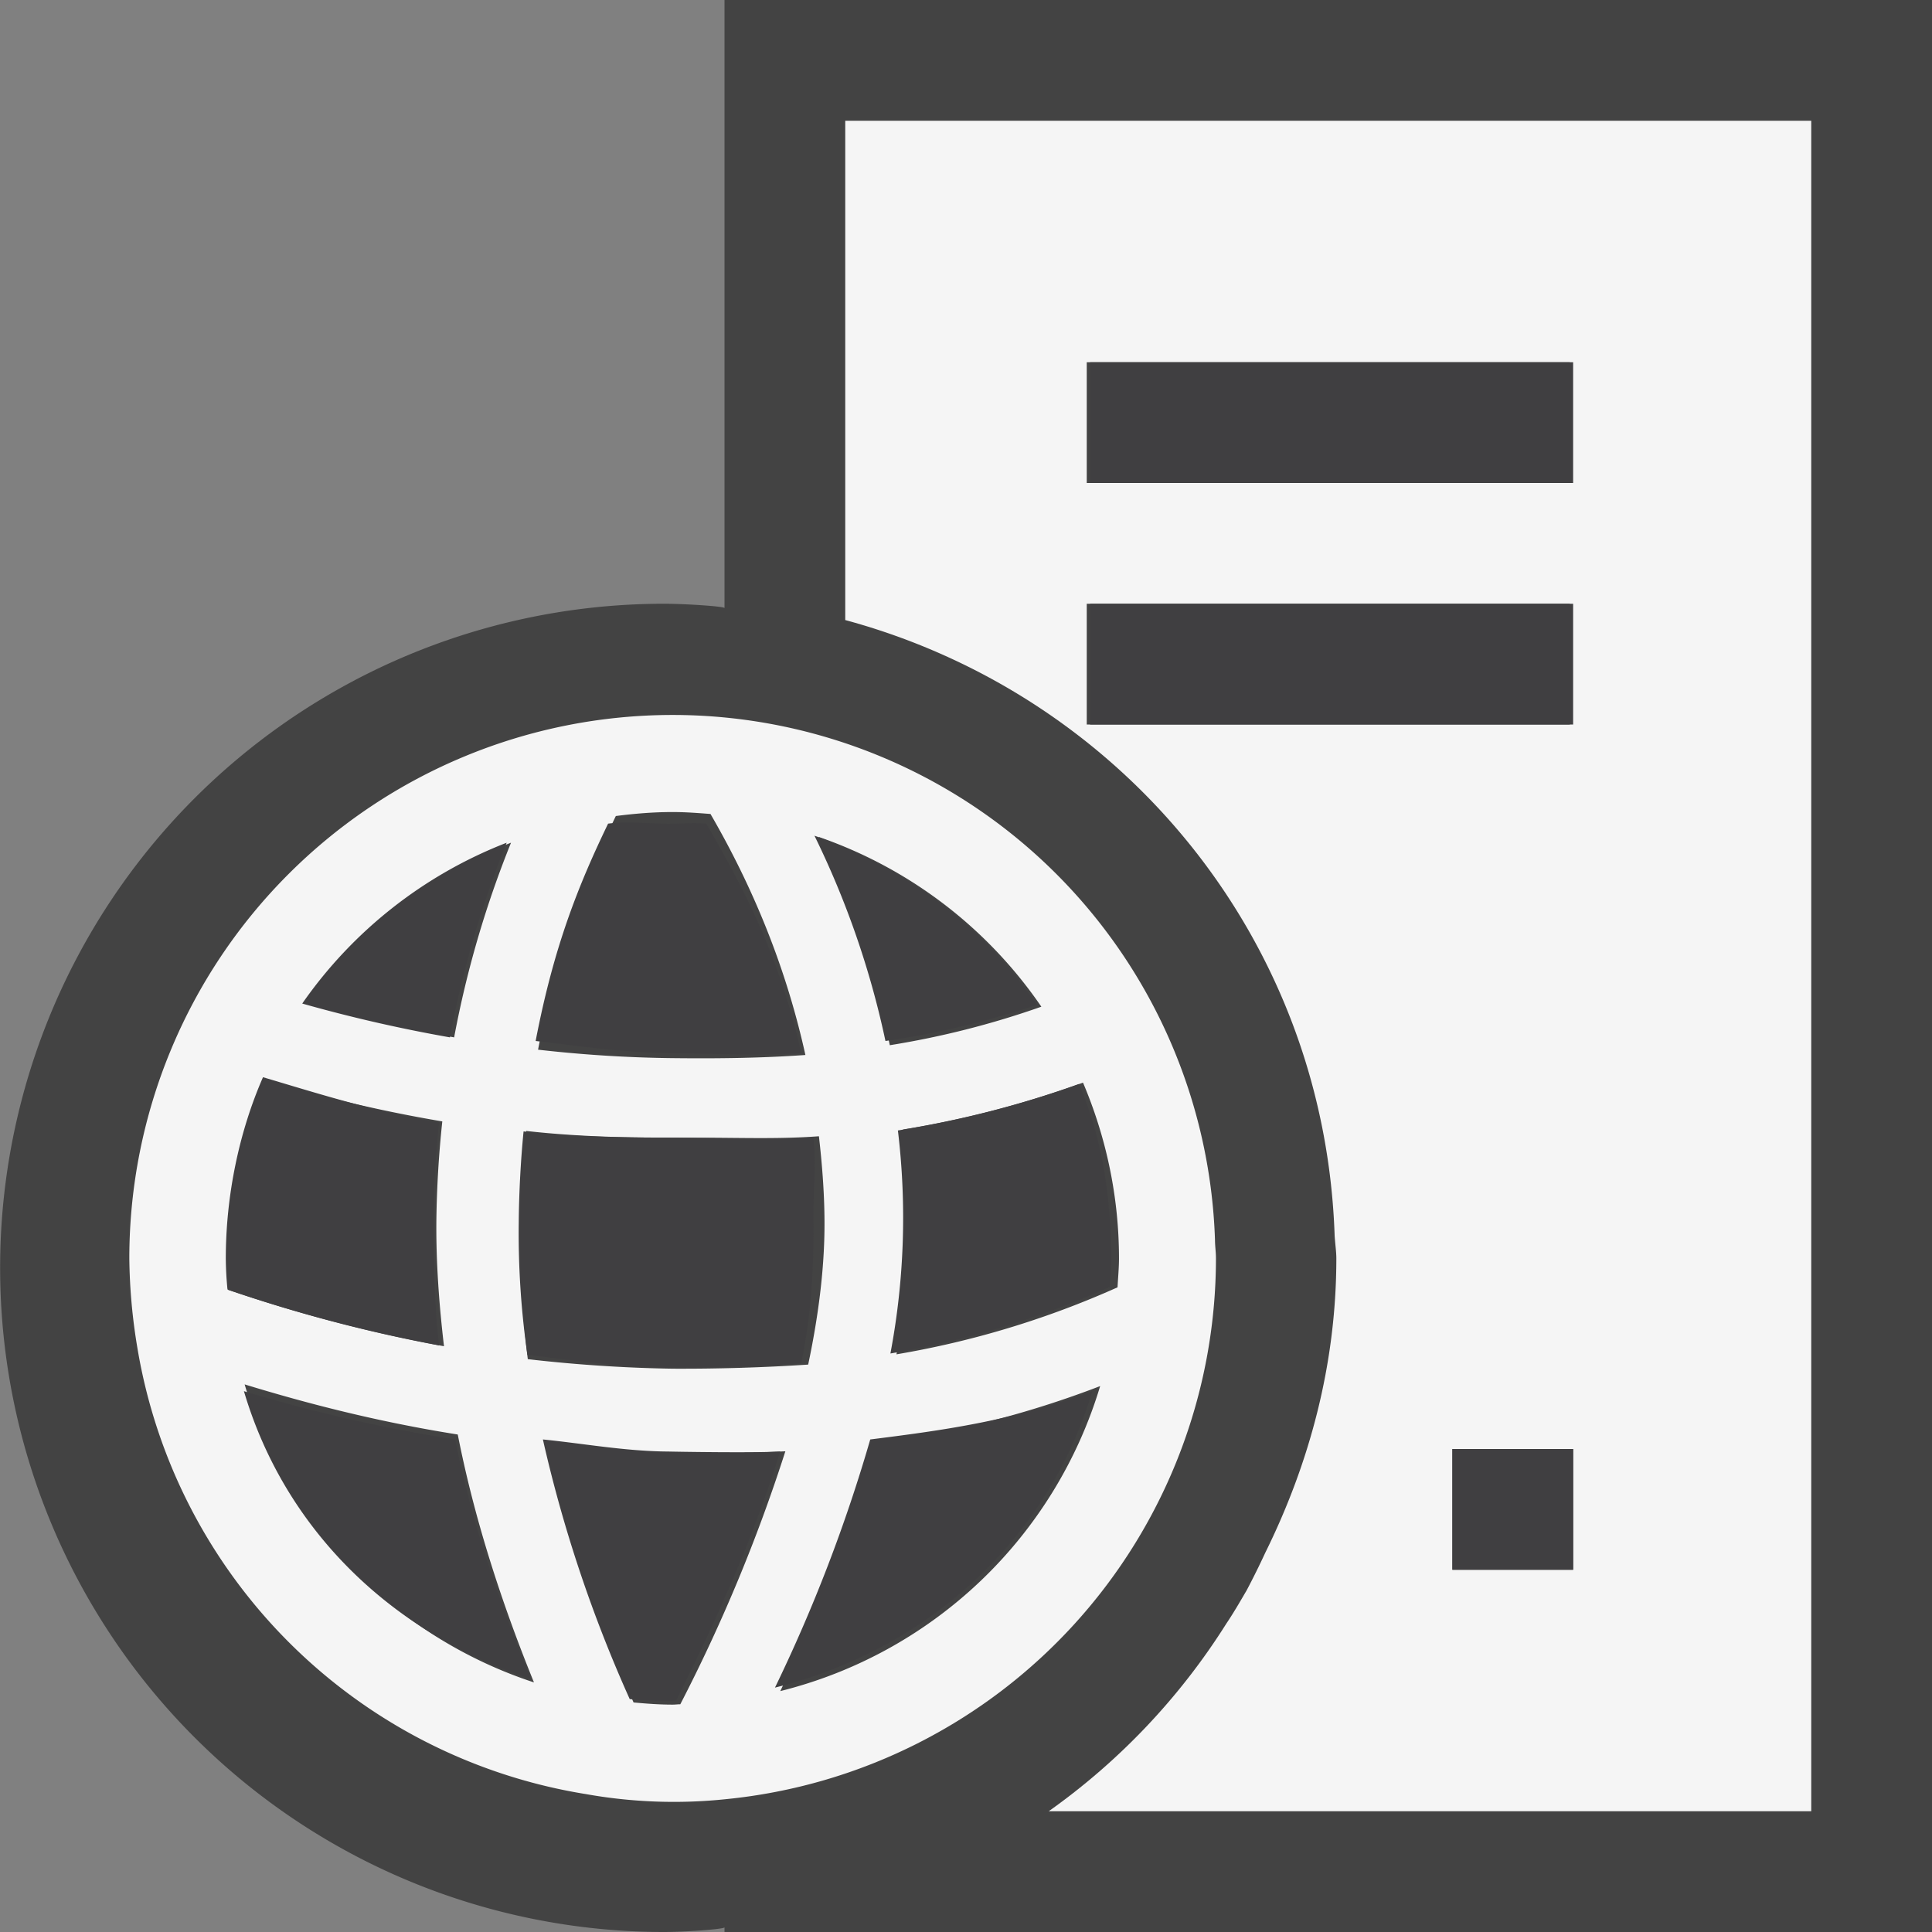<svg xmlns="http://www.w3.org/2000/svg" viewBox="0 0 16 16"><rect x="0" y="0" width="16" height="16" fill="#808080" stroke="none"/><style>.st0{opacity:0}.st0,.st1{fill:#434343}.st2{fill:#f5f5f5}.st3{fill:#403F41}</style><g id="outline"><path class="st0" d="M0 0h16v16H0z"/><path class="st1" d="M6 0v5.036C6 5.021 5.669 5 5.5 5a5.499 5.499 0 0 0-5.499 5.5 5.5 5.5 0 0 0 5.5 5.5c.169 0 .499-.023.499-.039V16h10V0H6z"/></g><g id="icon_x5F_bg"><path class="st2" d="M7 1v4.135c2.276.616 3.971 2.625 4.053 5.101.006.081.014.133.014.186 0 .879-.224 1.7-.589 2.438a6.41 6.41 0 0 1-.154.311c-.055.094-.108.186-.168.275A5.488 5.488 0 0 1 8.685 15H15V1H7zm2 2h4v1H9V3zm0 3V5h4v1H9zm4.028 7h-1v-1h1v1z"/><path class="st2" d="M10.07 10.421c0-.053-.008-.102-.008-.152a4.495 4.495 0 0 0-4.491-4.348 4.5 4.5 0 0 0-4.5 4.5 4.74 4.74 0 0 0 .067.743 4.49 4.49 0 0 0 3.696 3.691l.013.002a4.143 4.143 0 0 0 1.164.043 4.502 4.502 0 0 0 4.059-4.479zM7.479 9.354a8.263 8.263 0 0 0 1.49-.388c.189.445.298.938.298 1.455 0 .08-.008.16-.012.24a7.551 7.551 0 0 1-1.831.555 6.13 6.13 0 0 0 .105-1.119 7.633 7.633 0 0 0-.05-.743zm1.145-1.017a7.185 7.185 0 0 1-1.255.319 7.523 7.523 0 0 0-.589-1.725 3.697 3.697 0 0 1 1.844 1.406zm-3.053 5.78c-.109 0-.217-.008-.324-.018-.322-.717-.57-1.43-.725-2.124a11.327 11.327 0 0 0 1.304.061c.224 0 .45-.006.678-.017a13.596 13.596 0 0 1-.87 2.095c-.022 0-.041.003-.063.003zm.004-2.782c-.41-.006-.824-.035-1.204-.079a7.787 7.787 0 0 1-.056-1.153c.002-.247.02-.507.043-.737.387.044.789.056 1.209.056h.259c.314 0 .632.012.956-.012.025.219.044.451.046.683.004.372-.044.778-.135 1.208a16.09 16.09 0 0 1-1.118.034zm-.004-4.61c.106 0 .21.008.313.016.302.521.607 1.186.786 1.996-.367.026-.729.03-1.095.026-.386-.004-.76-.029-1.119-.07.15-.782.398-1.424.644-1.935.155-.02.311-.033.471-.033zm-1.339.254a8.473 8.473 0 0 0-.471 1.612 12.369 12.369 0 0 1-1.223-.28 3.7 3.7 0 0 1 1.694-1.332zm-2.357 3.442a3.7 3.7 0 0 1 .31-1.48c.44.131.932.254 1.478.346a8.726 8.726 0 0 0-.049.811c-.004.342.021.694.063 1.051a12.757 12.757 0 0 1-1.788-.467c-.007-.087-.014-.173-.014-.261zm.151 1.044c.513.157 1.101.31 1.765.415.132.673.349 1.359.631 2.053a3.706 3.706 0 0 1-2.396-2.468zm4.436 2.54c.35-.737.62-1.424.795-2.054a8.124 8.124 0 0 0 1.854-.472 3.699 3.699 0 0 1-2.649 2.526z"/></g><g id="icon_x5F_fg"><path class="st3" d="M7.436 9.362a8.29 8.29 0 0 0 1.5-.385c.189.442.266.93.266 1.443 0 .08-.008.159-.012.238a7.525 7.525 0 0 1-1.816.551 6.042 6.042 0 0 0 .062-1.847zM5.536 14.087c-.108 0-.215-.006-.321-.016a11.36 11.36 0 0 1-.719-2.15c.333.033.684.098 1.04.1.086.002.699.012.925 0-.194.633-.483 1.309-.862 2.063-.022 0-.042.003-.063.003zM5.54 11.327c-.406-.005-.796-.063-1.172-.106a7.042 7.042 0 0 1-.072-1.1c.002-.245.017-.522.04-.751.384.043.784.051 1.2.051.086 0-.085 0 0 0 .312 0 .879.023 1.2 0 .025.217-.002.442 0 .672.004.368-.011.772-.101 1.198-.373.025-.724.038-1.095.036zM1.87 10.421c0-.521.111-1.05.308-1.5.436.129.916.283 1.458.375a7.29 7.29 0 0 0-.042.725c-.004.34 0 .768.042 1.121a12.232 12.232 0 0 1-1.752-.463 2.768 2.768 0 0 1-.014-.258zM2.02 11.521a12.93 12.93 0 0 0 1.75.4c.131.667.346 1.295.626 1.982-1.142-.373-2.034-1.225-2.376-2.382zM6.418 13.976a13 13 0 0 0 .789-2.055c.569-.072 1.176-.15 1.839-.4-.368 1.234-1.37 2.143-2.628 2.455zM8.588 8.321a7.142 7.142 0 0 1-1.255.3 7.302 7.302 0 0 0-.588-1.7c.756.262 1.4.752 1.843 1.4zM5.536 6.821c.106 0 .21-.008.313 0 .302.522.607 1.089.786 1.9-.367.025-.729.004-1.095 0-.386-.004-.744-.059-1.104-.1.15-.782.354-1.29.6-1.8.154-.02.339 0 .5 0zM4.196 6.979a8.475 8.475 0 0 0-.47 1.612 12.369 12.369 0 0 1-1.223-.28 3.692 3.692 0 0 1 1.693-1.332zM9.028 3h4v1h-4zM9.028 5h4v1h-4zM12.028 12h1v1h-1z"/></g></svg>